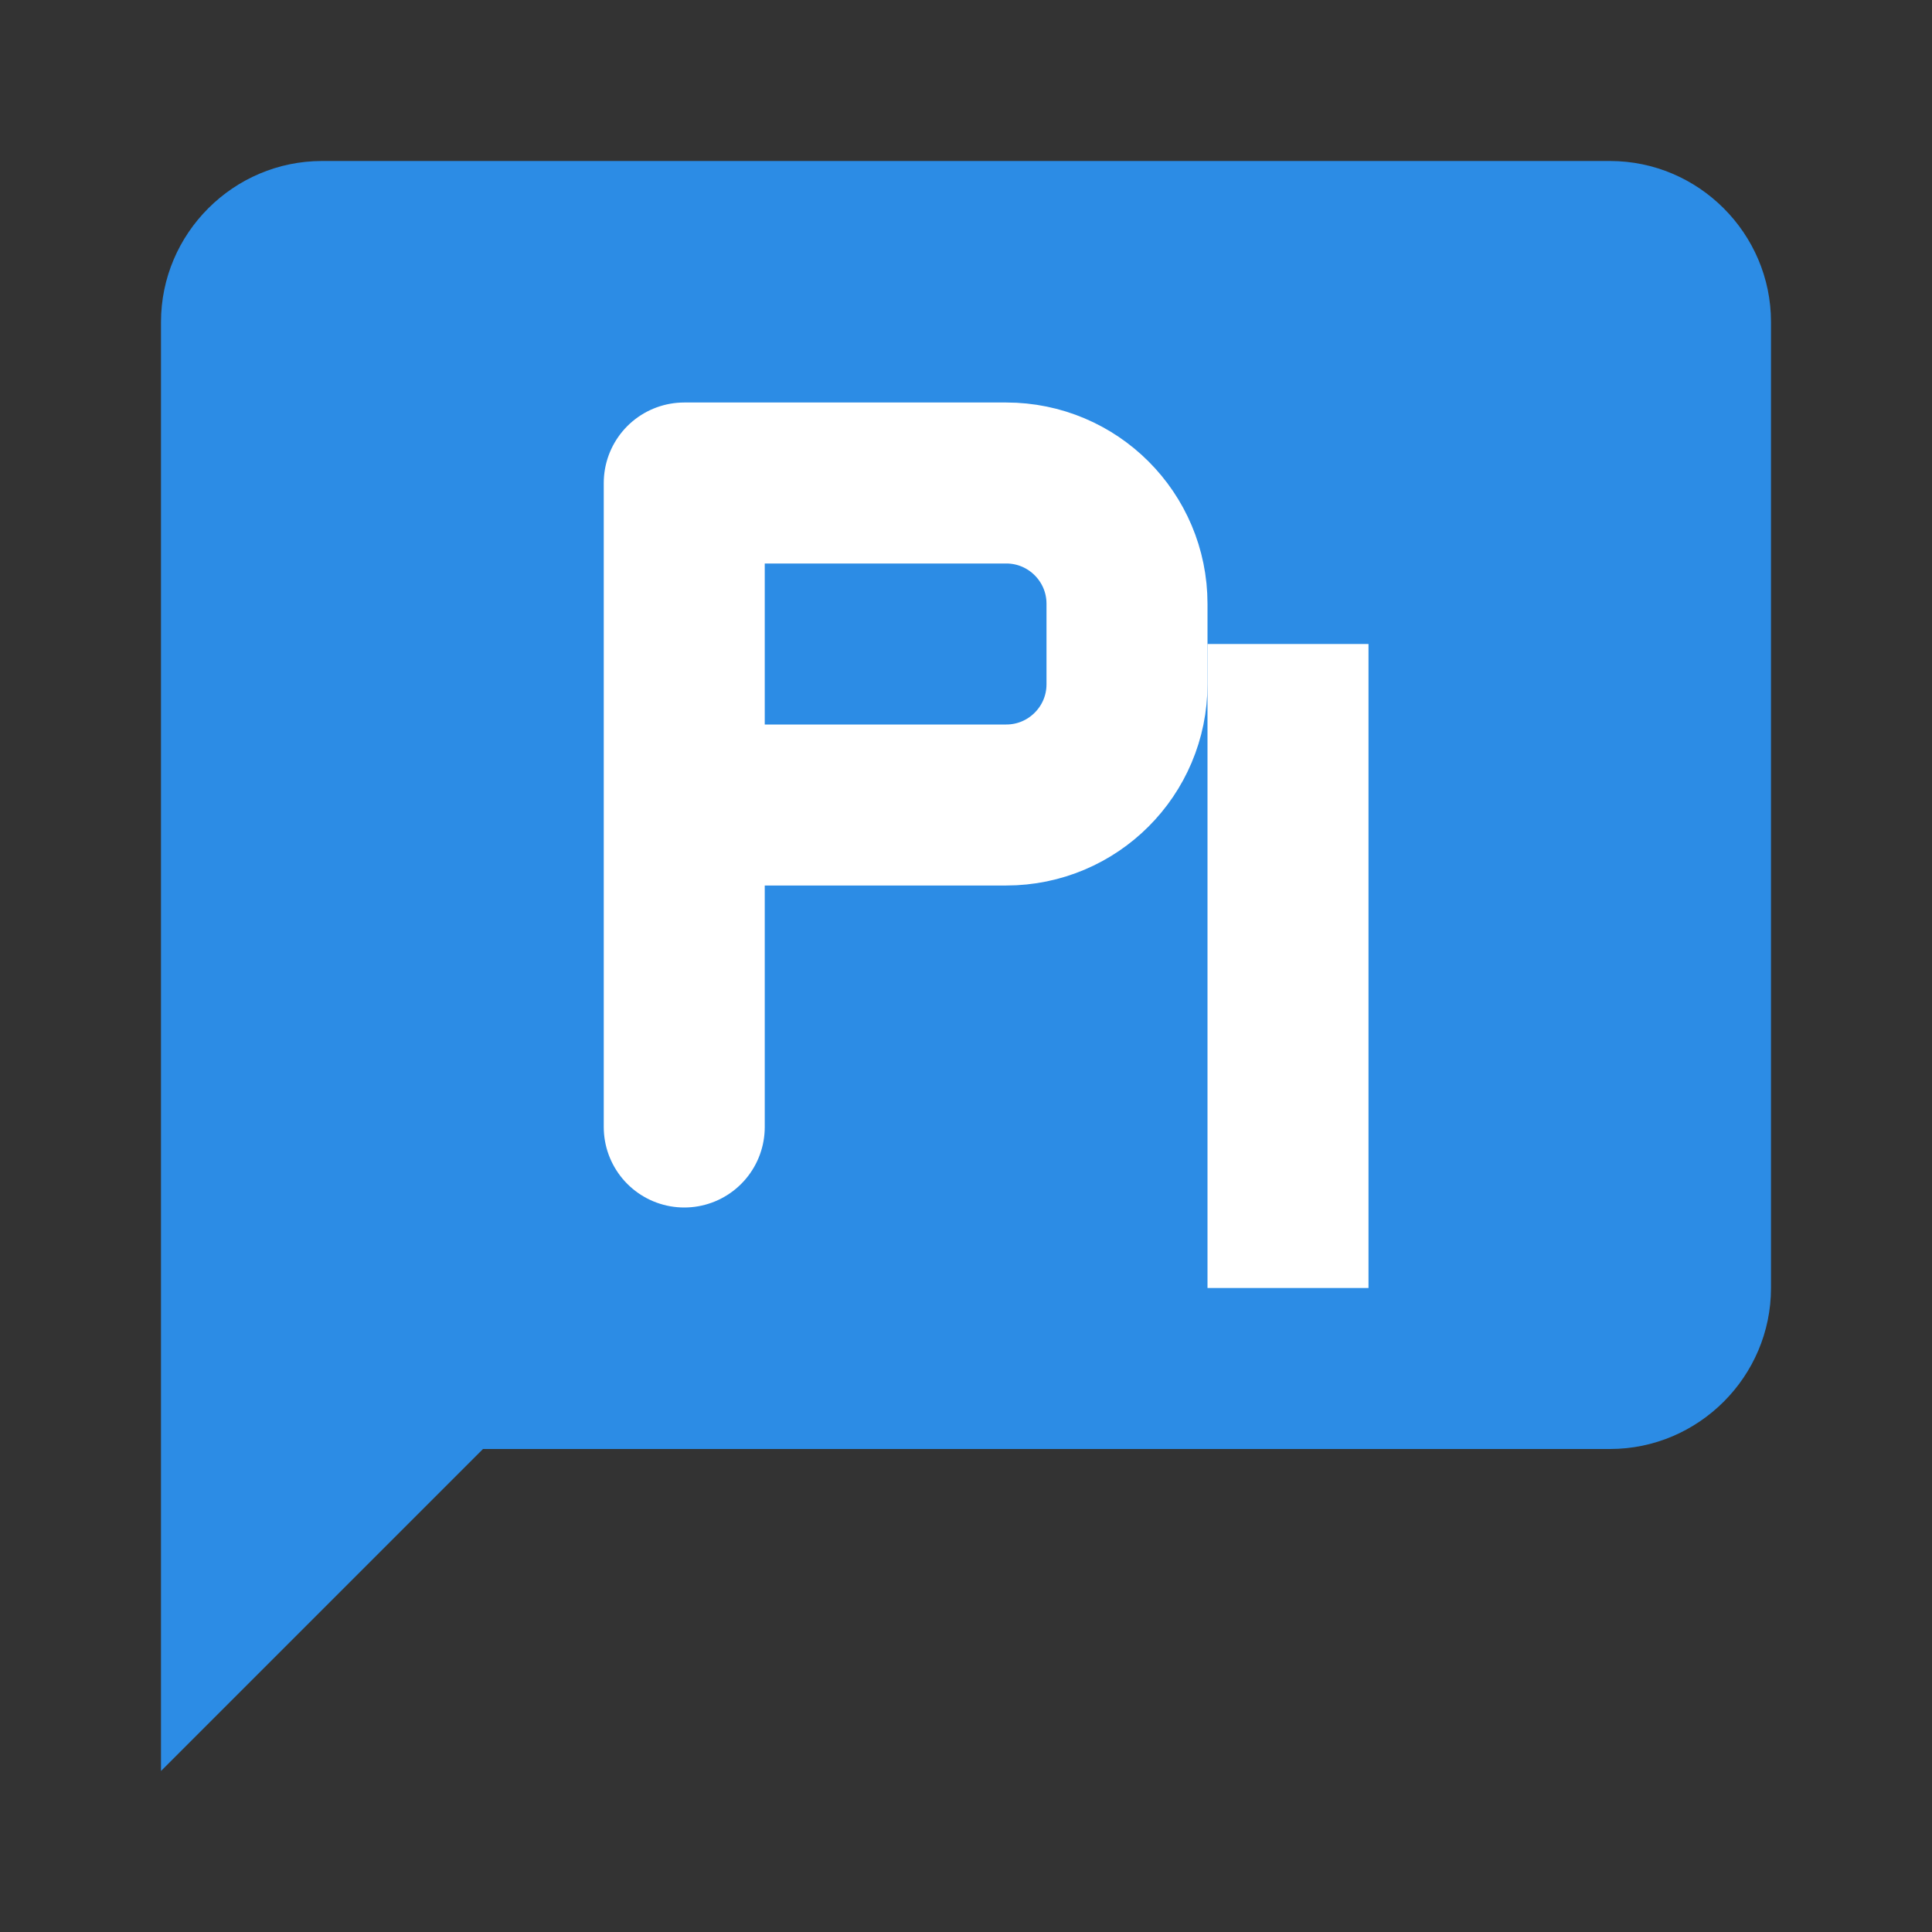 <?xml version="1.0" encoding="UTF-8" standalone="no"?>
<svg width="24" height="24" viewBox="0 0 24 24" fill="none" xmlns="http://www.w3.org/2000/svg">
    <rect x="0" y="0" width="24" height="24" fill="#333333" stroke="none"/>
    <!-- Project chat bubble background -->
    <path d="M20 2H4C2.9 2 2 2.9 2 4V22L6 18H20C21.1 18 22 17.1 22 16V4C22 2.9 21.1 2 20 2Z" fill="#2C8CE5"/>
    
    <!-- P letter -->
    <path d="M8.5 14V6H12.5C13.328 6 14 6.672 14 7.5V8.5C14 9.328 13.328 10 12.5 10H8.5" stroke="white" stroke-width="2" stroke-linecap="round" stroke-linejoin="round"/>
    
    <!-- Prompt cursor -->
    <rect x="15" y="8" width="2" height="8" fill="white">
        <animate attributeName="opacity" values="1;0;1" dur="1.5s" repeatCount="indefinite" />
    </rect>
</svg>
